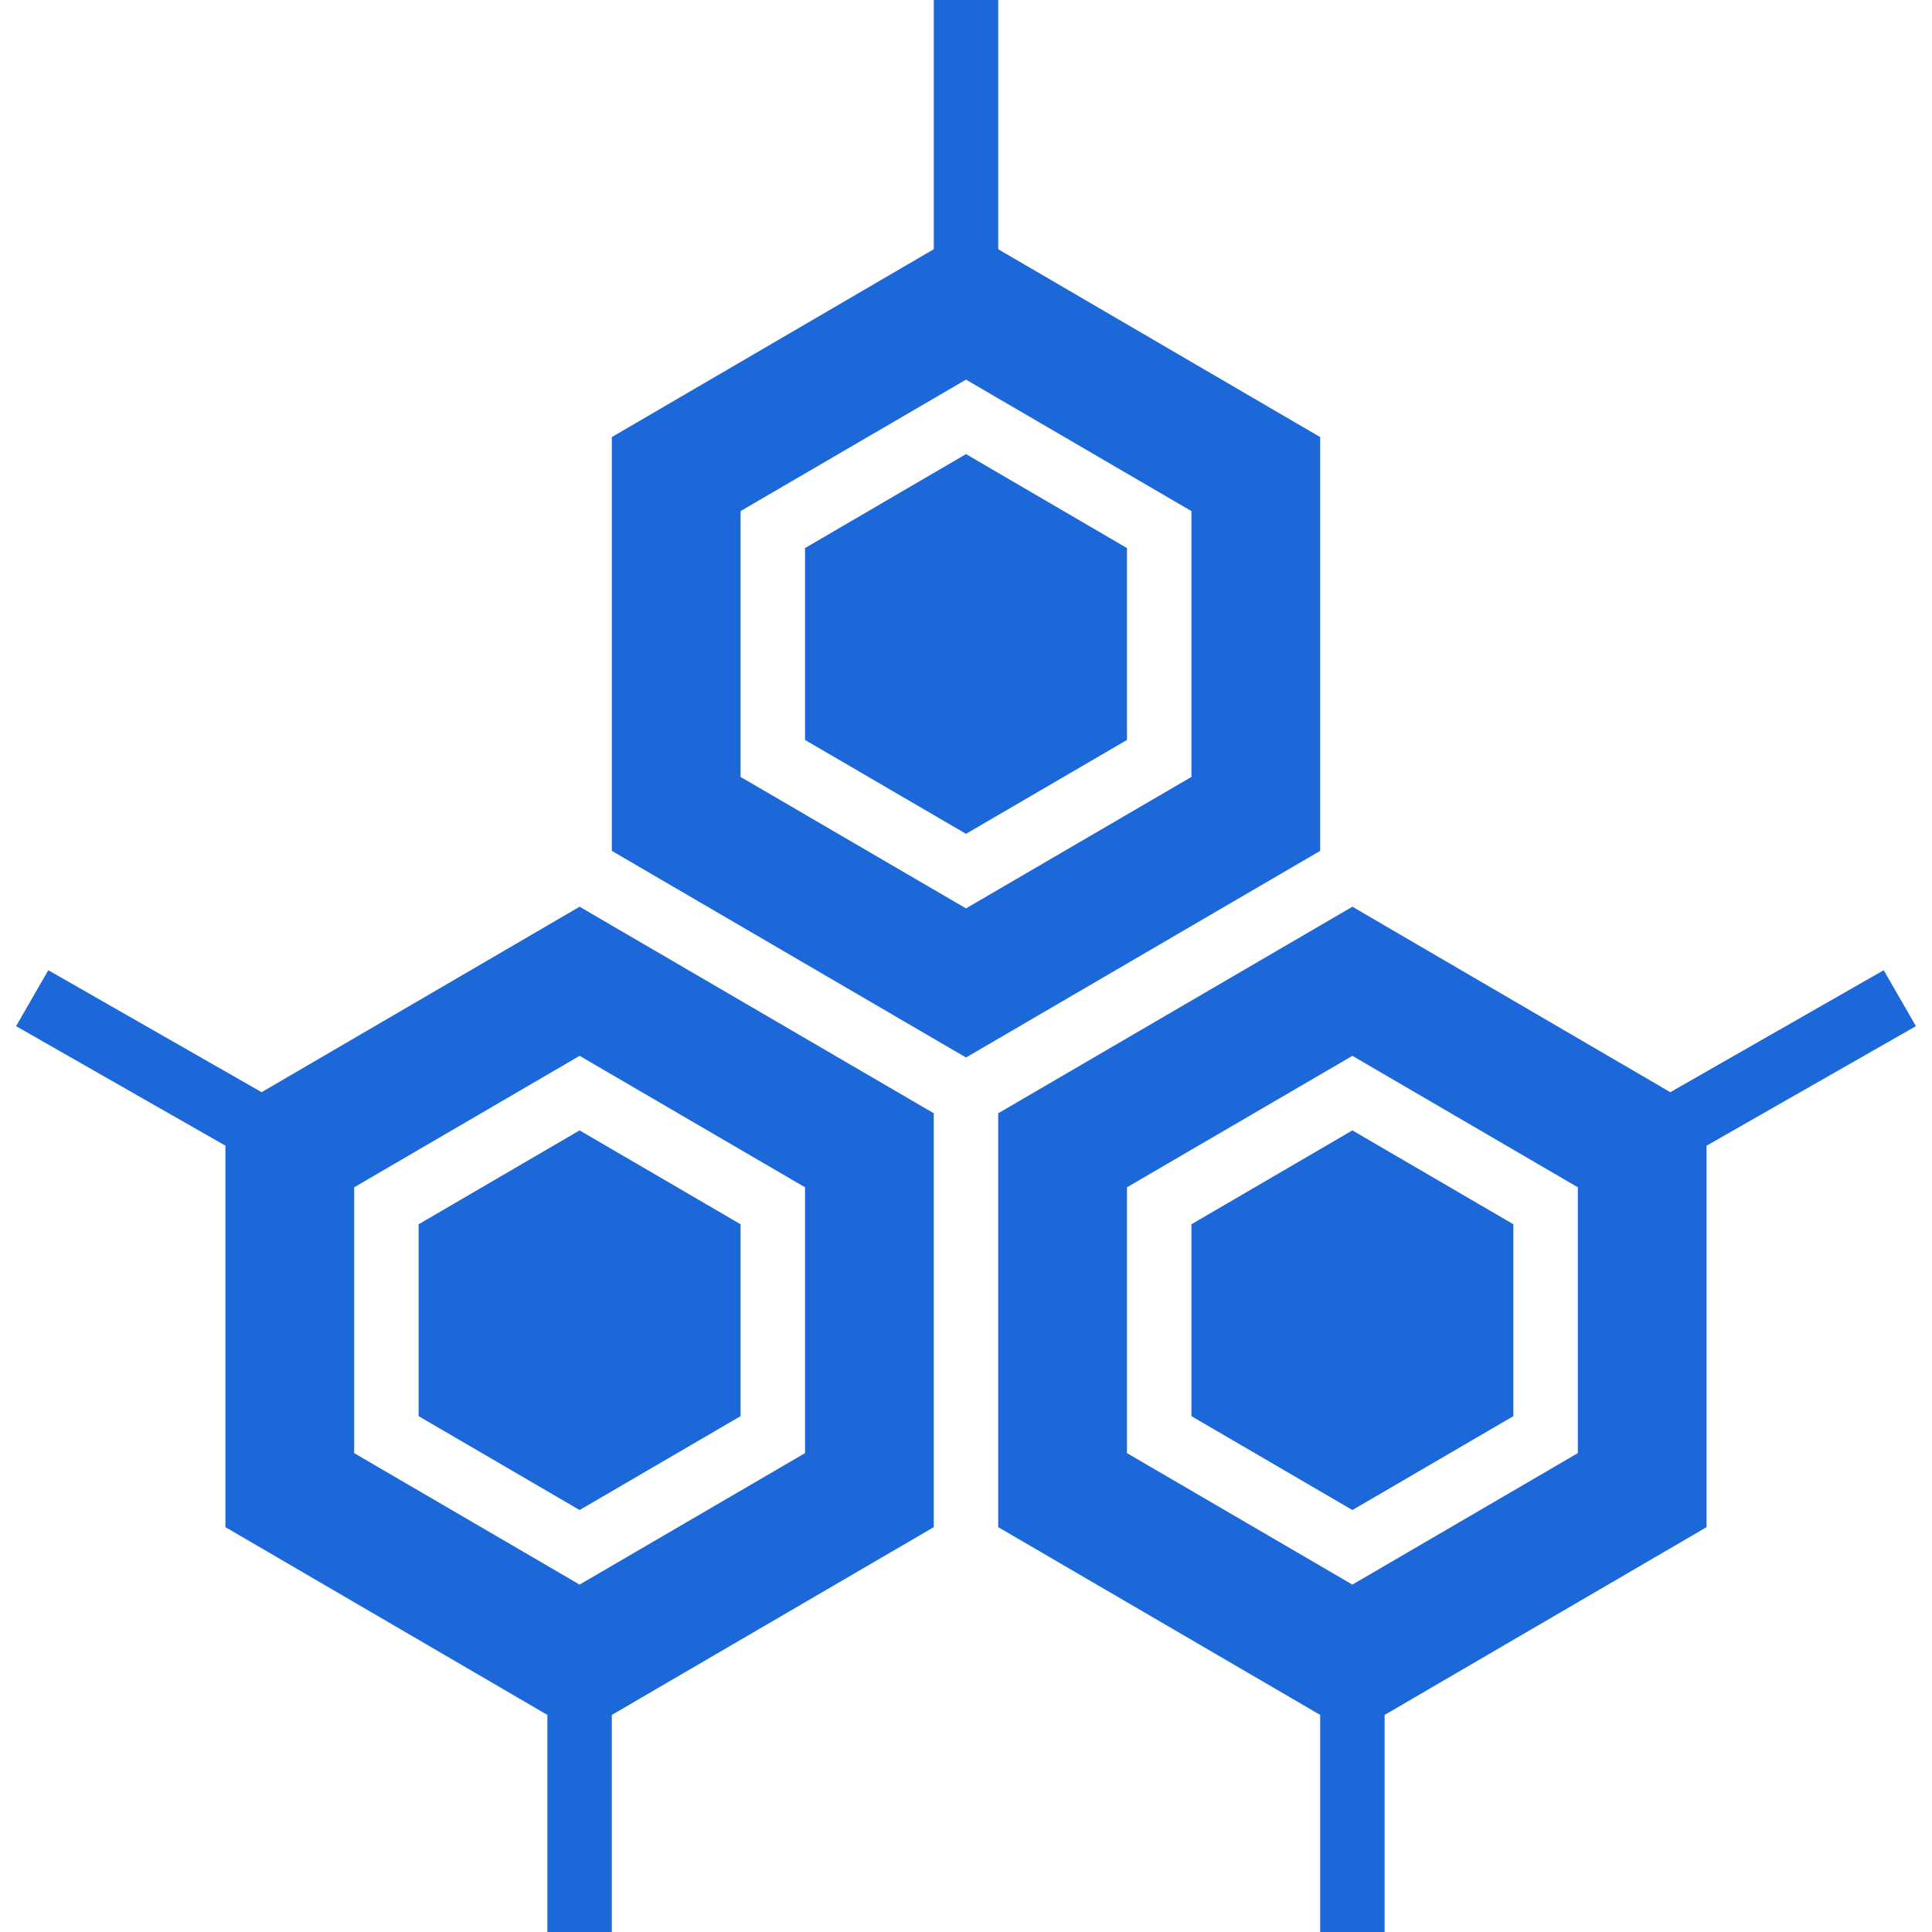 <svg width="22" height="22" viewBox="0 0 22 22" fill="none" xmlns="http://www.w3.org/2000/svg">
<g clip-path="url(#clip0)">
<path d="M12.833 8.426V6.241L11 5.171L9.167 6.241V8.426L11 9.495L12.833 8.426Z" fill="#1D68D9"/>
<path d="M4.767 13.941V16.126L6.6 17.195L8.433 16.126V13.941L6.6 12.872L4.767 13.941Z" fill="#1D68D9"/>
<path d="M11.367 2.838V0H10.633V2.838L6.967 4.977V9.689L11 12.042L15.033 9.689V4.977L11.367 2.838ZM13.567 8.847L11 10.344L8.433 8.847V5.82L11 4.323L13.567 5.82V8.847Z" fill="#1D68D9"/>
<path d="M10.633 12.677L6.6 10.325L2.979 12.437L0.55 11.048L0.183 11.685L2.567 13.046V17.39L6.233 19.528V22H6.967V19.528L10.633 17.39V12.677ZM9.167 16.547L6.6 18.044L4.033 16.547V13.52L6.6 12.023L9.167 13.52V16.547Z" fill="#1D68D9"/>
<path d="M19.433 13.046L21.817 11.685L21.45 11.048L19.02 12.437L15.4 10.325L11.367 12.677V17.39L15.033 19.528V22H15.767V19.528L19.433 17.39V13.046ZM17.967 16.547L15.4 18.044L12.833 16.547V13.52L15.4 12.023L17.967 13.52V16.547Z" fill="#1D68D9"/>
<path d="M13.567 13.941V16.126L15.4 17.195L17.233 16.126V13.941L15.4 12.872L13.567 13.941Z" fill="#1D68D9"/>
</g>
<defs>
<clipPath id="clip0">
<rect width="22" height="22" fill="white"/>
</clipPath>
</defs>
</svg>
